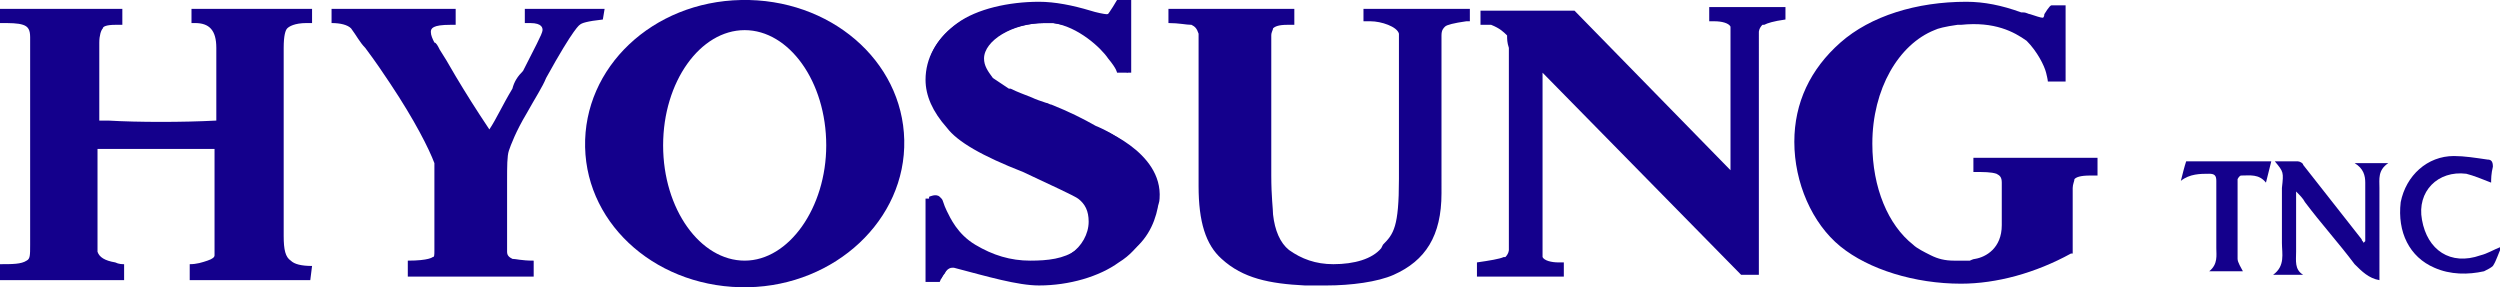 <svg xmlns="http://www.w3.org/2000/svg" viewBox="0 0 141 16.2">
	<g>
		<path d="M61.9,7.2c-0.7-0.3-1.5-0.7-2.5-1.2c-0.1,0-0.2-0.1-0.3-0.1c-1-0.4-1.5-0.5-2.1-0.8c0,0-0.1,0-0.1,0
			c-0.5-0.3-0.8-0.5-0.9-0.6c-0.4-0.3-0.6-0.7-0.6-1.1c0-1.1,1.6-2.1,3.5-2.1c0.1,0,0.3,0,0.4,0c0,0,0.1,0,0.1,0
			c1.5,0.2,3.1,1,3.3,2c0,0,0,0,0,0c0.1,0.2,0.2,0.4,0.3,0.5c0,0,0.6,0.3,0.6,0.3V0.1h-0.4c-0.1,0-0.2,0.1-0.2,0.2
			c-0.1,0.4-0.3,0.5-0.6,0.5c-0.1,0-0.6-0.1-0.9-0.2c-1-0.3-2-0.5-2.9-0.5c-1.7,0-3.5,0.4-4.6,1.2c-1.1,0.8-1.7,1.8-1.7,3
			c0,1,0.5,1.9,1.2,2.6c0.7,0.8,2.3,1.6,4.3,2.4c1.8,0.8,2.8,1.2,3.2,1.5c0.4,0.4,0.7,0.8,0.7,1.4c0,0.7-0.3,1.4-1,1.9
			c-0.7,0.5-1.6,0.6-2.6,0.6c-1.1,0-2.1-0.3-3.1-0.9c-1-0.6-1.4-1.5-1.6-1.9c-0.2-0.4-0.2-0.6-0.3-0.7l0,0v0c0,0-0.1-0.1-0.1-0.1
			c0,0,0,0,0,0c-0.2-0.2-0.6,0-0.6,0v4.1l0,0.5l0.7,0c0,0,0.1-0.2,0.2-0.3c0.1-0.3,0.3-0.5,0.6-0.5c0,0,0.1,0,0.1,0
			c1.9,0.6,3.7,0.9,4.8,0.9c1.8,0,3.5-0.6,4.7-1.4c1.1-0.7,1.6-1.7,1.8-2.7c0-0.1,0.1-0.3,0.1-0.5C65.6,8.5,61.9,7.2,61.9,7.2
			L61.9,7.2z" fill="#14008C" />
		<path d="M58.6,16.1c-1.2,0-2.9-0.5-4.8-1c0,0,0,0-0.1,0l0,0c-0.4,0-0.7,0.8-0.7,0.8h-0.8v-4.7l0.7,0
			c0,0,0.3,0.7,0.4,0.9l0.1,0.1c0.2,0.4,0.7,1.2,1.5,1.8c0.9,0.6,2,0.9,3,0.9c1.1,0,2-0.2,2.5-0.6c0.6-0.4,1-1.1,1-1.8
			c0-0.6-0.2-1-0.6-1.3c-0.3-0.2-1.4-0.7-3.1-1.5c-2.3-0.9-3.7-1.7-4.3-2.5c-0.8-0.9-1.2-1.8-1.2-2.7c0-1.2,0.6-2.3,1.7-3.1
			c1.1-0.8,2.8-1.2,4.7-1.2c0.9,0,1.9,0.2,2.9,0.5c0.4,0.1,0.8,0.2,0.9,0.2C62.6,0.7,63,0,63,0l0.8,0v4.1H63c0,0,0-0.2-0.5-0.8
			c-0.4-0.6-1.7-1.8-3.1-2h0c0,0-0.1,0-0.1,0c-0.1,0-0.3,0-0.4,0c-1.8,0-3.4,1-3.4,2c0,0.4,0.2,0.7,0.5,1.1c0,0,0.3,0.2,0.9,0.6l0,0
			c0,0,0,0,0.1,0c0.4,0.2,0.7,0.3,1.2,0.5c0.2,0.1,0.5,0.2,0.8,0.3c0.1,0,0.2,0.1,0.3,0.1c1,0.4,1.8,0.8,2.5,1.2
			c0,0,3.7,1.4,3.3,4.4c0,0.2-0.1,0.3-0.1,0.5c-0.2,0.8-0.6,2-1.9,2.8C62,15.6,60.3,16.1,58.6,16.1L58.6,16.1z" fill="#14008C" />
		<path d="M34.1,0.5h-4.5v0.8c0.1,0,0.2,0,0.3,0c0.7,0,0.7,0.3,0.7,0.4c0,0.2-0.5,1.1-1.1,2.3C29.2,4.3,29,4.6,28.9,5
			c-0.6,1-0.9,1.7-1.3,2.3c-0.8-1.2-1.3-2-1.9-3c-0.4-0.7-0.7-1.2-0.9-1.5c-0.1-0.2-0.2-0.4-0.3-0.4c-0.1-0.2-0.2-0.4-0.2-0.6
			c0-0.2,0.1-0.4,1.1-0.4h0.3V0.5h-7v0.8c0.5,0,0.9,0.1,1.1,0.3c0.3,0.4,0.5,0.8,0.8,1.1c0.6,0.8,1,1.4,1.4,2
			c1.4,2.1,2.2,3.7,2.5,4.5v4.9c0,0.3,0,0.4-0.1,0.4l0,0c0,0-0.2,0.2-1.4,0.2v0.9h7.1v-0.9c-0.7,0-1-0.1-1.2-0.1
			c-0.2-0.1-0.3-0.2-0.3-0.4v-4c0-0.8,0-1.4,0.1-1.7c0.1-0.3,0.4-1.1,1-2.1c0.5-0.9,0.9-1.5,1.1-2c1.6-2.9,1.9-3,1.9-3l0,0
			c0.1-0.1,0.4-0.2,1.3-0.3L34.1,0.5L34.1,0.5z" fill="#14008C" />
		<path d="M76.9,0.5v0.7H77c0.1,0,0.2,0,0.3,0c0.6,0,1.5,0.3,1.6,0.7v8.2c0,2.7-0.3,3.1-0.9,3.7L77.9,14
			c-0.5,0.6-1.5,0.9-2.7,0.9c-1,0-1.8-0.3-2.5-0.8c-0.5-0.4-0.8-1.1-0.9-2c0-0.3-0.1-1-0.1-2.2V2c0-0.2,0.1-0.3,0.1-0.4
			c0.1-0.1,0.3-0.2,0.8-0.2c0.1,0,0.2,0,0.2,0c0,0,0,0,0.1,0h0.1V0.5h-7.1v0.8c0.6,0,1,0.1,1.3,0.1c0.2,0.1,0.3,0.2,0.4,0.5v0.1
			c0,0,0,0,0,0.1v8.4c0,2,0.4,3.3,1.3,4.1c1.2,1.1,2.7,1.4,4.7,1.5c0.4,0,0.8,0,1.2,0c1.4,0,2.9-0.2,3.8-0.6
			c1.8-0.8,2.7-2.2,2.7-4.6V2c0-0.3,0.1-0.4,0.2-0.5c0.1-0.1,0.5-0.2,1.2-0.3c0.1,0,0.1,0,0.1,0c0,0,0,0,0,0h0.1V0.5L76.9,0.5
			L76.9,0.5z" fill="#14008C" />
		<path d="M100.8,0.4h-4.4v0.8c0.1,0,0.1,0,0.3,0c0.4,0,0.8,0.1,0.9,0.3c0,0.1,0,0.2,0,0.4v7.7l-8.8-9h-5.3v0.8l0.5,0
			l0.1,0c0.5,0.2,0.7,0.4,0.9,0.6C85,2.2,85,2.4,85.1,2.7c0,0,0,0.1,0,0.4c0,0.3,0,0.7,0,1.2v9.2c0,0.1,0,0.6,0,0.6
			c0,0,0,0.2-0.2,0.4l-0.1,0c-0.2,0.1-0.8,0.2-1.5,0.3v0.8h4.9v-0.8c-0.1,0-0.1,0-0.3,0c-0.4,0-0.8-0.1-0.9-0.3c0-0.1,0-0.2,0-0.4
			v-10l11.2,11.4h1V1.8c0,0,0-0.2,0.2-0.4c0,0,0,0,0.1,0c0.2-0.1,0.5-0.2,1.2-0.3V0.4L100.8,0.4z" fill="#14008C" />
		<path d="M17.6,15c-0.6,0-1-0.1-1.2-0.3c-0.3-0.2-0.4-0.6-0.4-1.4V2.7c0-0.7,0.1-1,0.2-1.1c0.1-0.1,0.4-0.3,1.1-0.3
			c0.1,0,0.2,0,0.3,0V0.5h-6.8v0.8c0.1,0,0.1,0,0.2,0c0.8,0,1.2,0.4,1.2,1.4v4.1c-1.9,0.1-4.4,0.1-6.1,0l-0.5,0V2.4
			c0-0.4,0.1-0.7,0.2-0.8C5.8,1.5,6,1.4,6.5,1.4c0.2,0,0.3,0,0.4,0V0.5H0v0.8c0.6,0,1,0,1.3,0.1c0.3,0.1,0.4,0.3,0.4,0.7v11.7
			c0,0.6,0,0.8-0.2,0.9c-0.3,0.2-0.8,0.2-1.5,0.2v0.9h7v-0.9c-0.1,0-0.3,0-0.5-0.1c-0.6-0.1-0.9-0.3-1-0.6V8.4h6.6v5.5
			c0,0.4,0,0.4,0,0.5v0c0,0.1-0.1,0.2-0.4,0.3c-0.3,0.1-0.6,0.2-1,0.2c0,0,0,0,0,0v0.9h6.8L17.6,15L17.6,15z" fill="#14008C" />
		<path d="M51,7.9c-0.1-4.5-4.2-8-9.2-7.9c-5,0.1-8.9,3.8-8.8,8.3c0.1,4.5,4.2,8,9.2,7.9C47.1,16.1,51.1,12.4,51,7.9z
			M42,14.7c-2.5,0-4.6-2.9-4.6-6.5c0-3.6,2.1-6.5,4.6-6.5c2.5,0,4.6,2.9,4.6,6.5C46.6,11.7,44.5,14.7,42,14.7z" fill="#14008C" />
		<path d="M111.3,8.9v0.8c0.6,0,1,0,1.3,0.1c0.2,0.1,0.3,0.2,0.3,0.5c0,0.3,0,0.6,0,0.9v0.3h0c0,0.4,0,0.9,0,1.2
			c0,1.3-0.9,1.8-1.5,1.9c-0.1,0-0.3,0.1-0.3,0.1c-0.1,0-0.2,0-0.3,0c-0.1,0-0.5,0-0.6,0c-0.5,0-0.9-0.1-1.3-0.3
			c-0.4-0.2-0.8-0.4-1-0.6c-1.4-1.1-2.3-3.2-2.3-5.7c0-3.1,1.5-5.6,3.5-6.4c0.2-0.1,0.6-0.2,1.3-0.3c0.1,0,0.2,0,0.2,0
			c1.9-0.2,3,0.4,3.7,0.9c0,0,0,0,0,0c0,0,0,0,0,0l0,0c0.6,0.6,1,1.4,1.1,1.8c0.1,0.4,0.1,0.5,0.1,0.5h0.4c0.1,0,0.1,0,0.2,0h0.4
			V0.3h-0.8v0c-0.1,0-0.4,0.5-0.4,0.5S115.3,1,115.2,1c-0.1,0-0.4-0.1-0.7-0.2c-0.1,0-0.2-0.1-0.4-0.1l-0.1,0
			c-1.1-0.4-2.1-0.6-3.1-0.6c-2.8,0-5.4,0.8-7.1,2.3c-1.7,1.5-2.6,3.4-2.6,5.6c0,2.3,1,4.6,2.6,5.9c1.6,1.3,4.2,2.1,6.8,2.1
			c2,0,4.2-0.6,6.2-1.7l0.1,0v-1.4c0-0.4,0-0.9,0-1.4v-0.2c0-0.3,0-0.5,0-0.7c0-0.2,0.1-0.4,0.1-0.5c0.1-0.1,0.3-0.2,0.9-0.2
			c0.2,0,0.3,0,0.4,0V8.9L111.3,8.9L111.3,8.9z" fill="#14008C" />
		<path d="M128.3,9.1c0.5,0,0.9,0,1.3,0c0.1,0,0.3,0.1,0.3,0.2c1.1,1.4,2.2,2.8,3.3,4.2c0,0.1,0.1,0.1,0.1,0.2l0.1-0.1
			c0-0.2,0-0.4,0-0.6c0-0.9,0-1.8,0-2.7c0-0.4-0.1-0.8-0.6-1.1h1.9c-0.6,0.4-0.5,0.9-0.5,1.4c0,1.6,0,3.2,0,4.7v0.5
			c-0.6-0.1-1-0.5-1.4-0.9c-0.9-1.2-1.9-2.3-2.8-3.5c-0.1-0.2-0.3-0.4-0.5-0.6c0,0.2,0,0.4,0,0.5c0,1,0,1.9,0,2.9
			c0,0.5-0.1,1,0.4,1.3h-1.7c0.7-0.5,0.5-1.2,0.5-1.8c0-1,0-2.1,0-3.1C128.8,9.7,128.8,9.7,128.3,9.1L128.3,9.1z" fill="#14008C" />
		<path d="M140.5,10.3c-0.5-0.2-1-0.4-1.4-0.5c-1.6-0.2-2.8,1-2.5,2.6c0.3,1.7,1.6,2.6,3.3,2c0.4-0.1,0.7-0.3,1.2-0.5
			c-0.2,0.4-0.3,0.8-0.5,1.1c-0.1,0.1-0.3,0.2-0.5,0.3c-0.9,0.2-1.9,0.2-2.8-0.2c-1.4-0.6-2.1-2-1.9-3.7c0.3-1.5,1.5-2.6,3-2.6
			c0.6,0,1.2,0.1,1.9,0.2c0.2,0,0.3,0.1,0.3,0.4C140.5,9.8,140.5,10.1,140.5,10.3L140.5,10.3z" fill="#14008C" />
		<path d="M128.1,9.1c-0.1,0.4-0.2,0.8-0.3,1.2c-0.4-0.5-0.9-0.4-1.4-0.4c-0.1,0-0.2,0.2-0.2,0.2c0,1.5,0,3,0,4.5
			c0,0.2,0.2,0.5,0.3,0.7h-1.9c0.5-0.4,0.4-0.9,0.4-1.3c0-1.3,0-2.5,0-3.8c0-0.3-0.1-0.4-0.4-0.4c-0.5,0-1.1,0-1.6,0.4
			c0.1-0.4,0.2-0.8,0.3-1.1L128.1,9.1L128.1,9.1z" fill="#14008C" />
	</g>
</svg>
